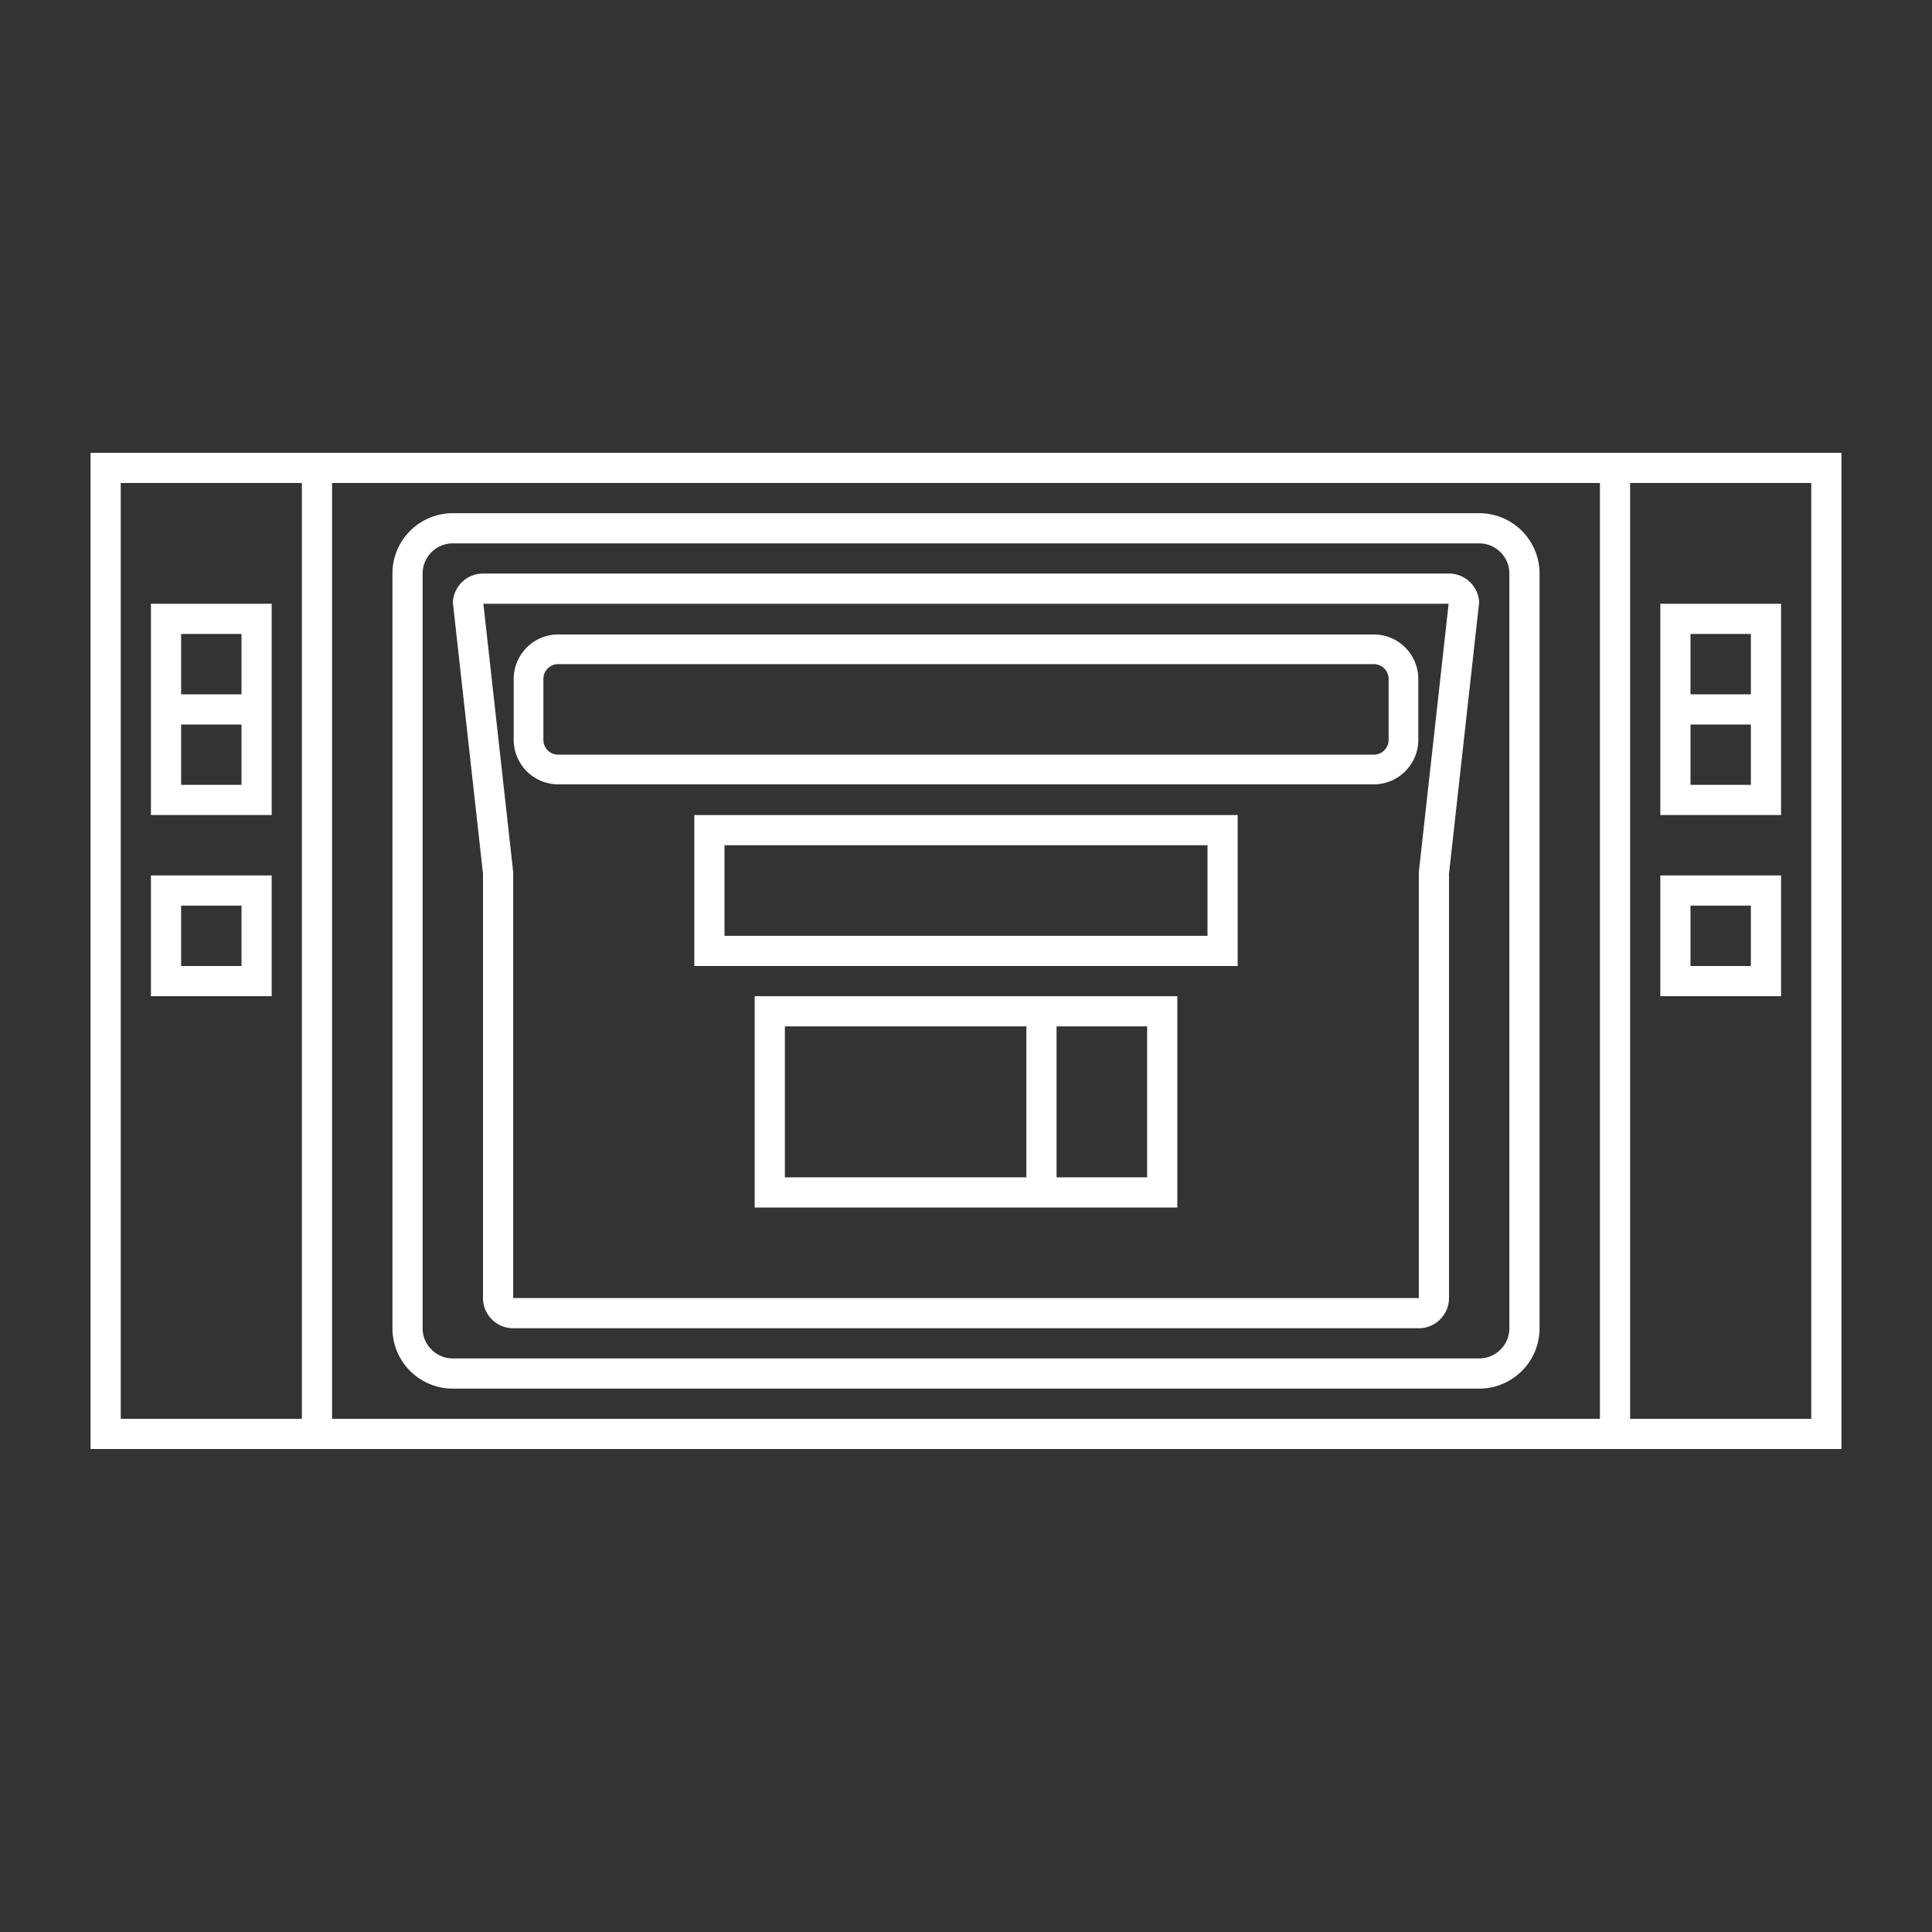 <svg xmlns="http://www.w3.org/2000/svg" xml:space="preserve" viewBox="0 0 256 256"><rect x="0" y="0" width="256" height="256" fill="#333333" stroke="none"/><path d="M12 60v132h232V60zm28 128H16V64h24zm172 0H44V64h168zm28 0h-24V64h24z" style="fill:#fff"/><path d="M32 108h4V80H20v28zm-8-24h8v8h-8zm8 12v8h-8v-8zm0 36h4v-16H20v16zm-8-12h8v8h-8zm208-12h4V80h-16v28zm-8-24h8v8h-8zm8 12v8h-8v-8zm0 36h4v-16h-16v16zm-8-12h8v8h-8zM60 184h136a8 8 0 0 0 8-8V76a8 8 0 0 0-8-8H60a8 8 0 0 0-8 8v100a8 8 0 0 0 8 8M56 76c0-2.206 1.794-4 4-4h136c2.206 0 4 1.794 4 4v100c0 2.206-1.794 4-4 4H60c-2.206 0-4-1.794-4-4z" style="fill:#fff"/><path d="M64 115.778V172c0 2.206 1.794 4 4 4h120c2.206 0 4-1.794 4-4v-56.222l.024-.22 3.971-35.742A4.004 4.004 0 0 0 192 76H64a4.006 4.006 0 0 0-3.996 3.816l3.971 35.742zM191.951 80l-3.902 35.116-.024.22-.024.22V172H68v-56.444l-.024-.22-.024-.22L64.049 80z" style="fill:#fff"/><path d="M73.965 103.93h108.07a5.903 5.903 0 0 0 5.896-5.896v-8.07a5.903 5.903 0 0 0-5.896-5.896H73.965a5.903 5.903 0 0 0-5.896 5.896v8.07a5.903 5.903 0 0 0 5.896 5.896M72 89.965C72 88.88 72.88 88 73.965 88h108.07c1.085 0 1.965.88 1.965 1.965v8.07c0 1.085-.88 1.965-1.965 1.965H73.965A1.965 1.965 0 0 1 72 98.035zM96 108h-4v20h72v-20zm64 16H96v-12h64zm-20 8h-40v28h56v-28zm-4 24h-32v-20h32zm16 0h-12v-20h12z" style="fill:#fff"/></svg>